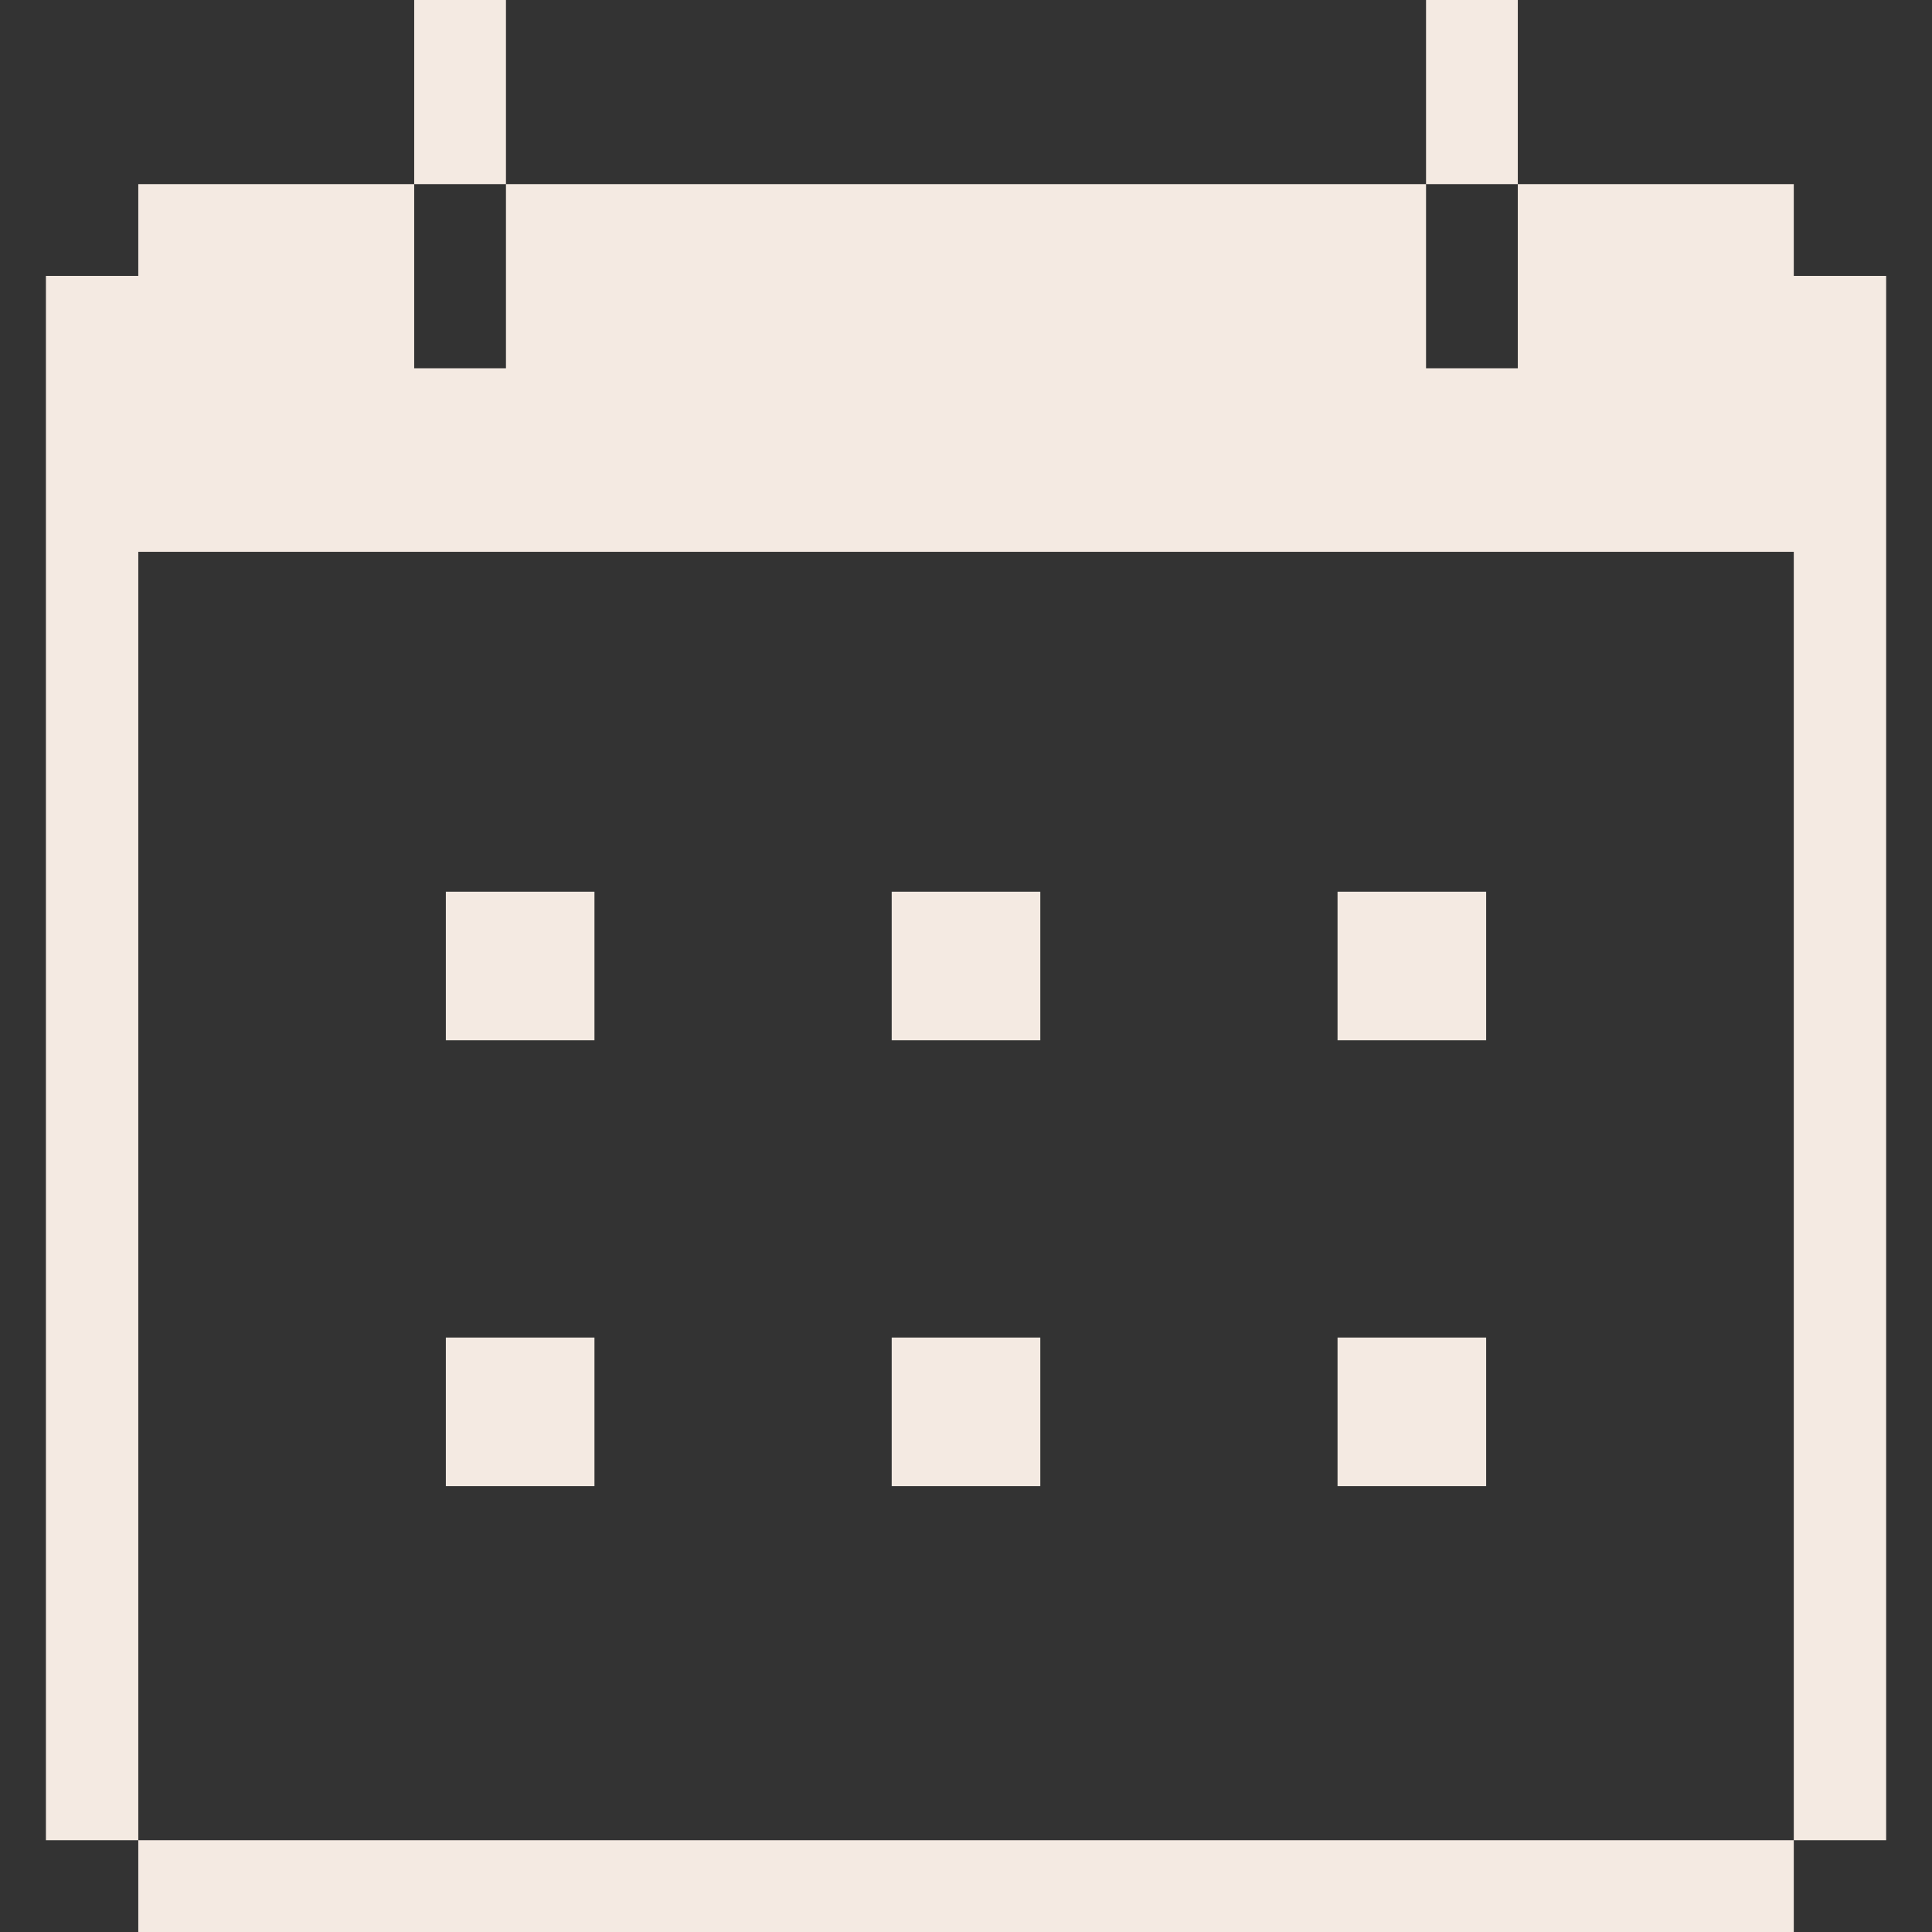 <svg width="26" height="26" viewBox="0 0 26 26" fill="none" xmlns="http://www.w3.org/2000/svg">
<rect x="0" y="0" width="26" height="26" fill="#333333" stroke="none"/>
<g clip-path="url(#clip0_788_8362)">
<path d="M1.861 7.426H24.14V24.765H25.383V3.713H24.14V2.478H20.426V4.956H19.191V2.478H6.809V4.956H5.574V2.478H1.861V3.713H0.618V24.765H1.861V7.426Z" fill="#F4EAE2"/>
<path d="M24.14 24.765H1.861V26H24.14V24.765Z" fill="#F4EAE2"/>
<path d="M20.426 0H19.191V2.478H20.426V0Z" fill="#F4EAE2"/>
<path d="M6.809 0H5.574V2.478H6.809V0Z" fill="#F4EAE2"/>
<rect x="6" y="12" width="2" height="2" fill="#F4EAE2"/>
<rect x="18" y="12" width="2" height="2" fill="#F4EAE2"/>
<rect x="12" y="12" width="2" height="2" fill="#F4EAE2"/>
<rect x="6" y="18" width="2" height="2" fill="#F4EAE2"/>
<rect x="18" y="18" width="2" height="2" fill="#F4EAE2"/>
<rect x="12" y="18" width="2" height="2" fill="#F4EAE2"/>
</g>
<defs>
<clipPath id="clip0_788_8362">
<rect width="26" height="26" fill="white"/>
</clipPath>
</defs>
</svg>
